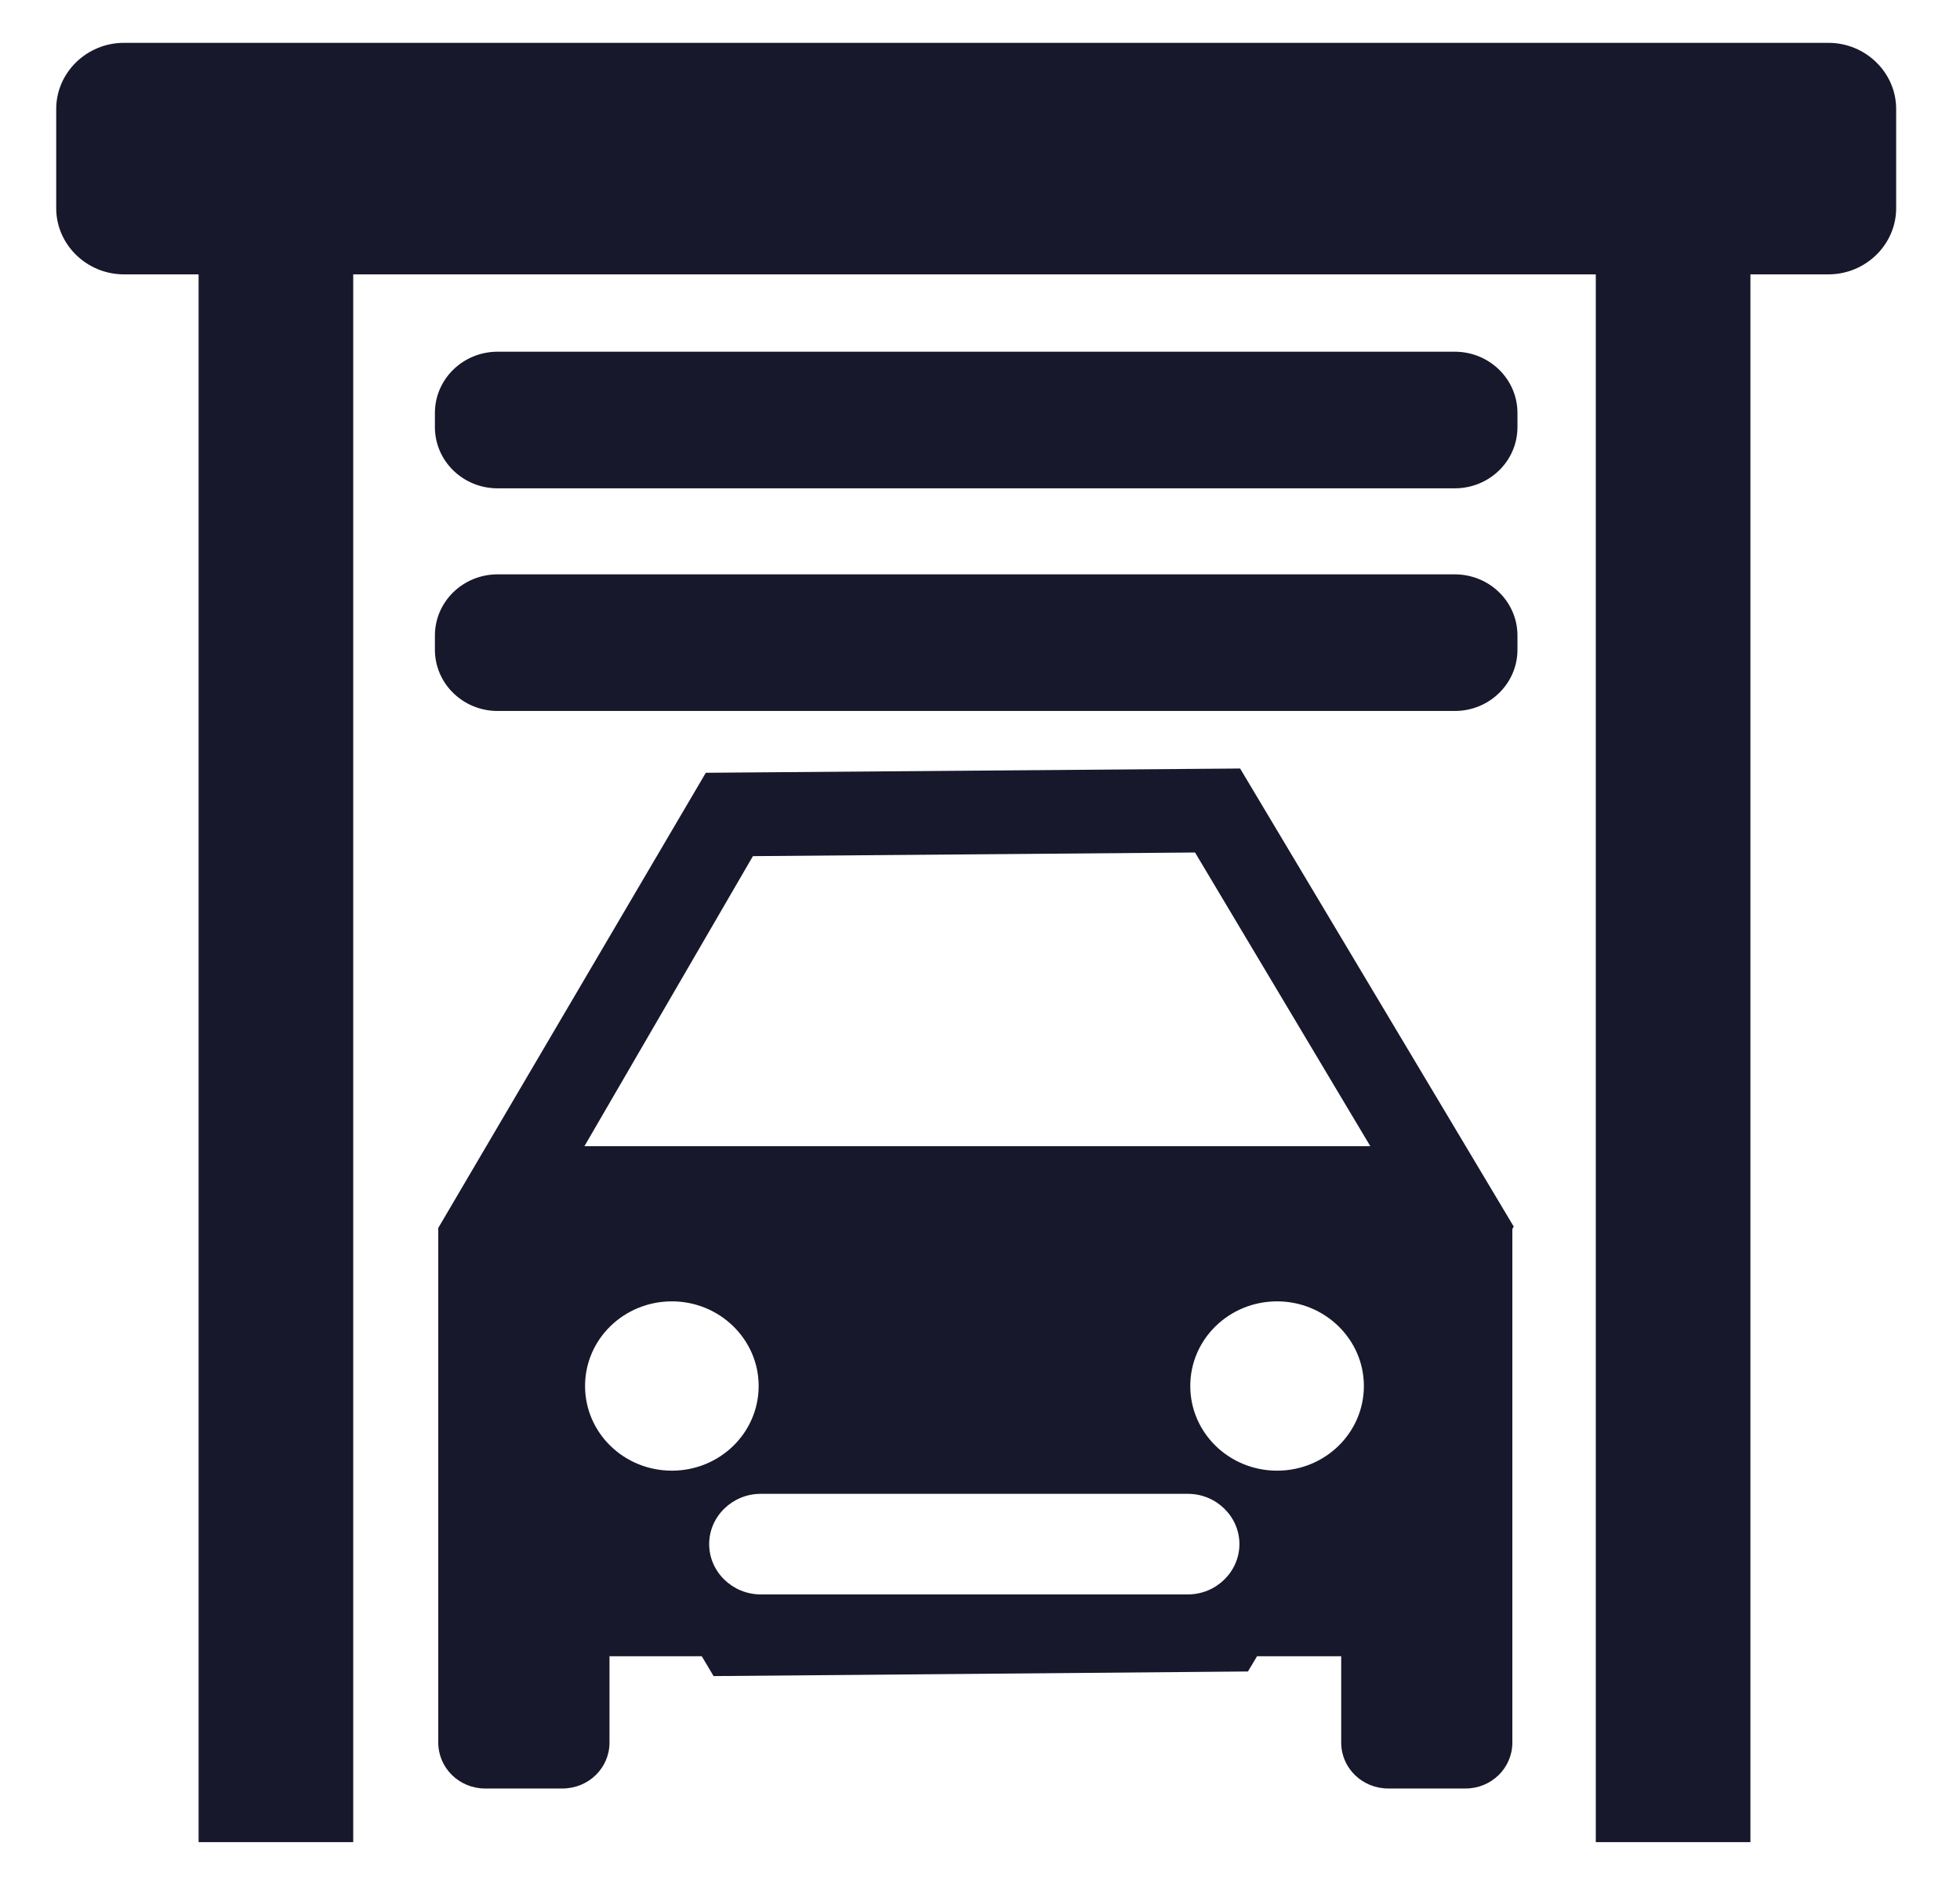<svg width="28" height="27" viewBox="0 0 28 27" fill="none" xmlns="http://www.w3.org/2000/svg">
<g id="Group 63">
<path id="Vector" d="M26.12 0.612H1.771C1.239 0.612 0.803 1.037 0.803 1.557V2.975C0.803 3.494 1.239 3.92 1.771 3.92H2.837V26.319H5.046V3.92H22.797V26.319H25.006V3.92H26.12C26.652 3.92 27.088 3.494 27.088 2.975V1.557C27.088 1.037 26.652 0.612 26.12 0.612Z" fill="#17182B"/>
<path id="Vector_2" d="M20.782 5.025H7.109C6.614 5.025 6.213 5.417 6.213 5.9V6.103C6.213 6.586 6.614 6.977 7.109 6.977H20.782C21.277 6.977 21.678 6.586 21.678 6.103V5.9C21.678 5.417 21.277 5.025 20.782 5.025Z" fill="#17182B"/>
<path id="Vector_3" d="M20.782 8.206H7.109C6.614 8.206 6.213 8.597 6.213 9.08V9.283C6.213 9.766 6.614 10.158 7.109 10.158H20.782C21.277 10.158 21.678 9.766 21.678 9.283V9.08C21.678 8.597 21.277 8.206 20.782 8.206Z" fill="#17182B"/>
<path id="Vector_4" d="M17.716 10.98L10.083 11.041L6.261 17.544V24.897C6.261 25.261 6.562 25.553 6.93 25.553H8.034C8.407 25.553 8.707 25.261 8.707 24.897V23.663H10.025L10.194 23.947L17.828 23.881L17.958 23.663H19.16V24.897C19.16 25.261 19.46 25.553 19.833 25.553H20.937C21.305 25.553 21.605 25.261 21.605 24.897V17.558L21.625 17.525L17.716 10.98ZM9.598 21.012C8.915 21.012 8.358 20.474 8.358 19.802C8.358 19.131 8.915 18.593 9.598 18.593C10.281 18.593 10.838 19.136 10.838 19.802C10.838 20.469 10.286 21.012 9.598 21.012ZM16.97 22.78H10.867C10.465 22.78 10.131 22.458 10.131 22.061C10.131 21.664 10.465 21.343 10.867 21.343H16.97C17.377 21.343 17.706 21.669 17.706 22.061C17.706 22.453 17.377 22.78 16.97 22.78ZM18.244 21.012C17.561 21.012 17.004 20.474 17.004 19.802C17.004 19.131 17.561 18.593 18.244 18.593C18.927 18.593 19.484 19.136 19.484 19.802C19.484 20.469 18.932 21.012 18.244 21.012ZM8.349 16.376L10.756 12.232L17.072 12.18L19.576 16.376H8.349Z" fill="#17182B"/>
</g>
</svg>
